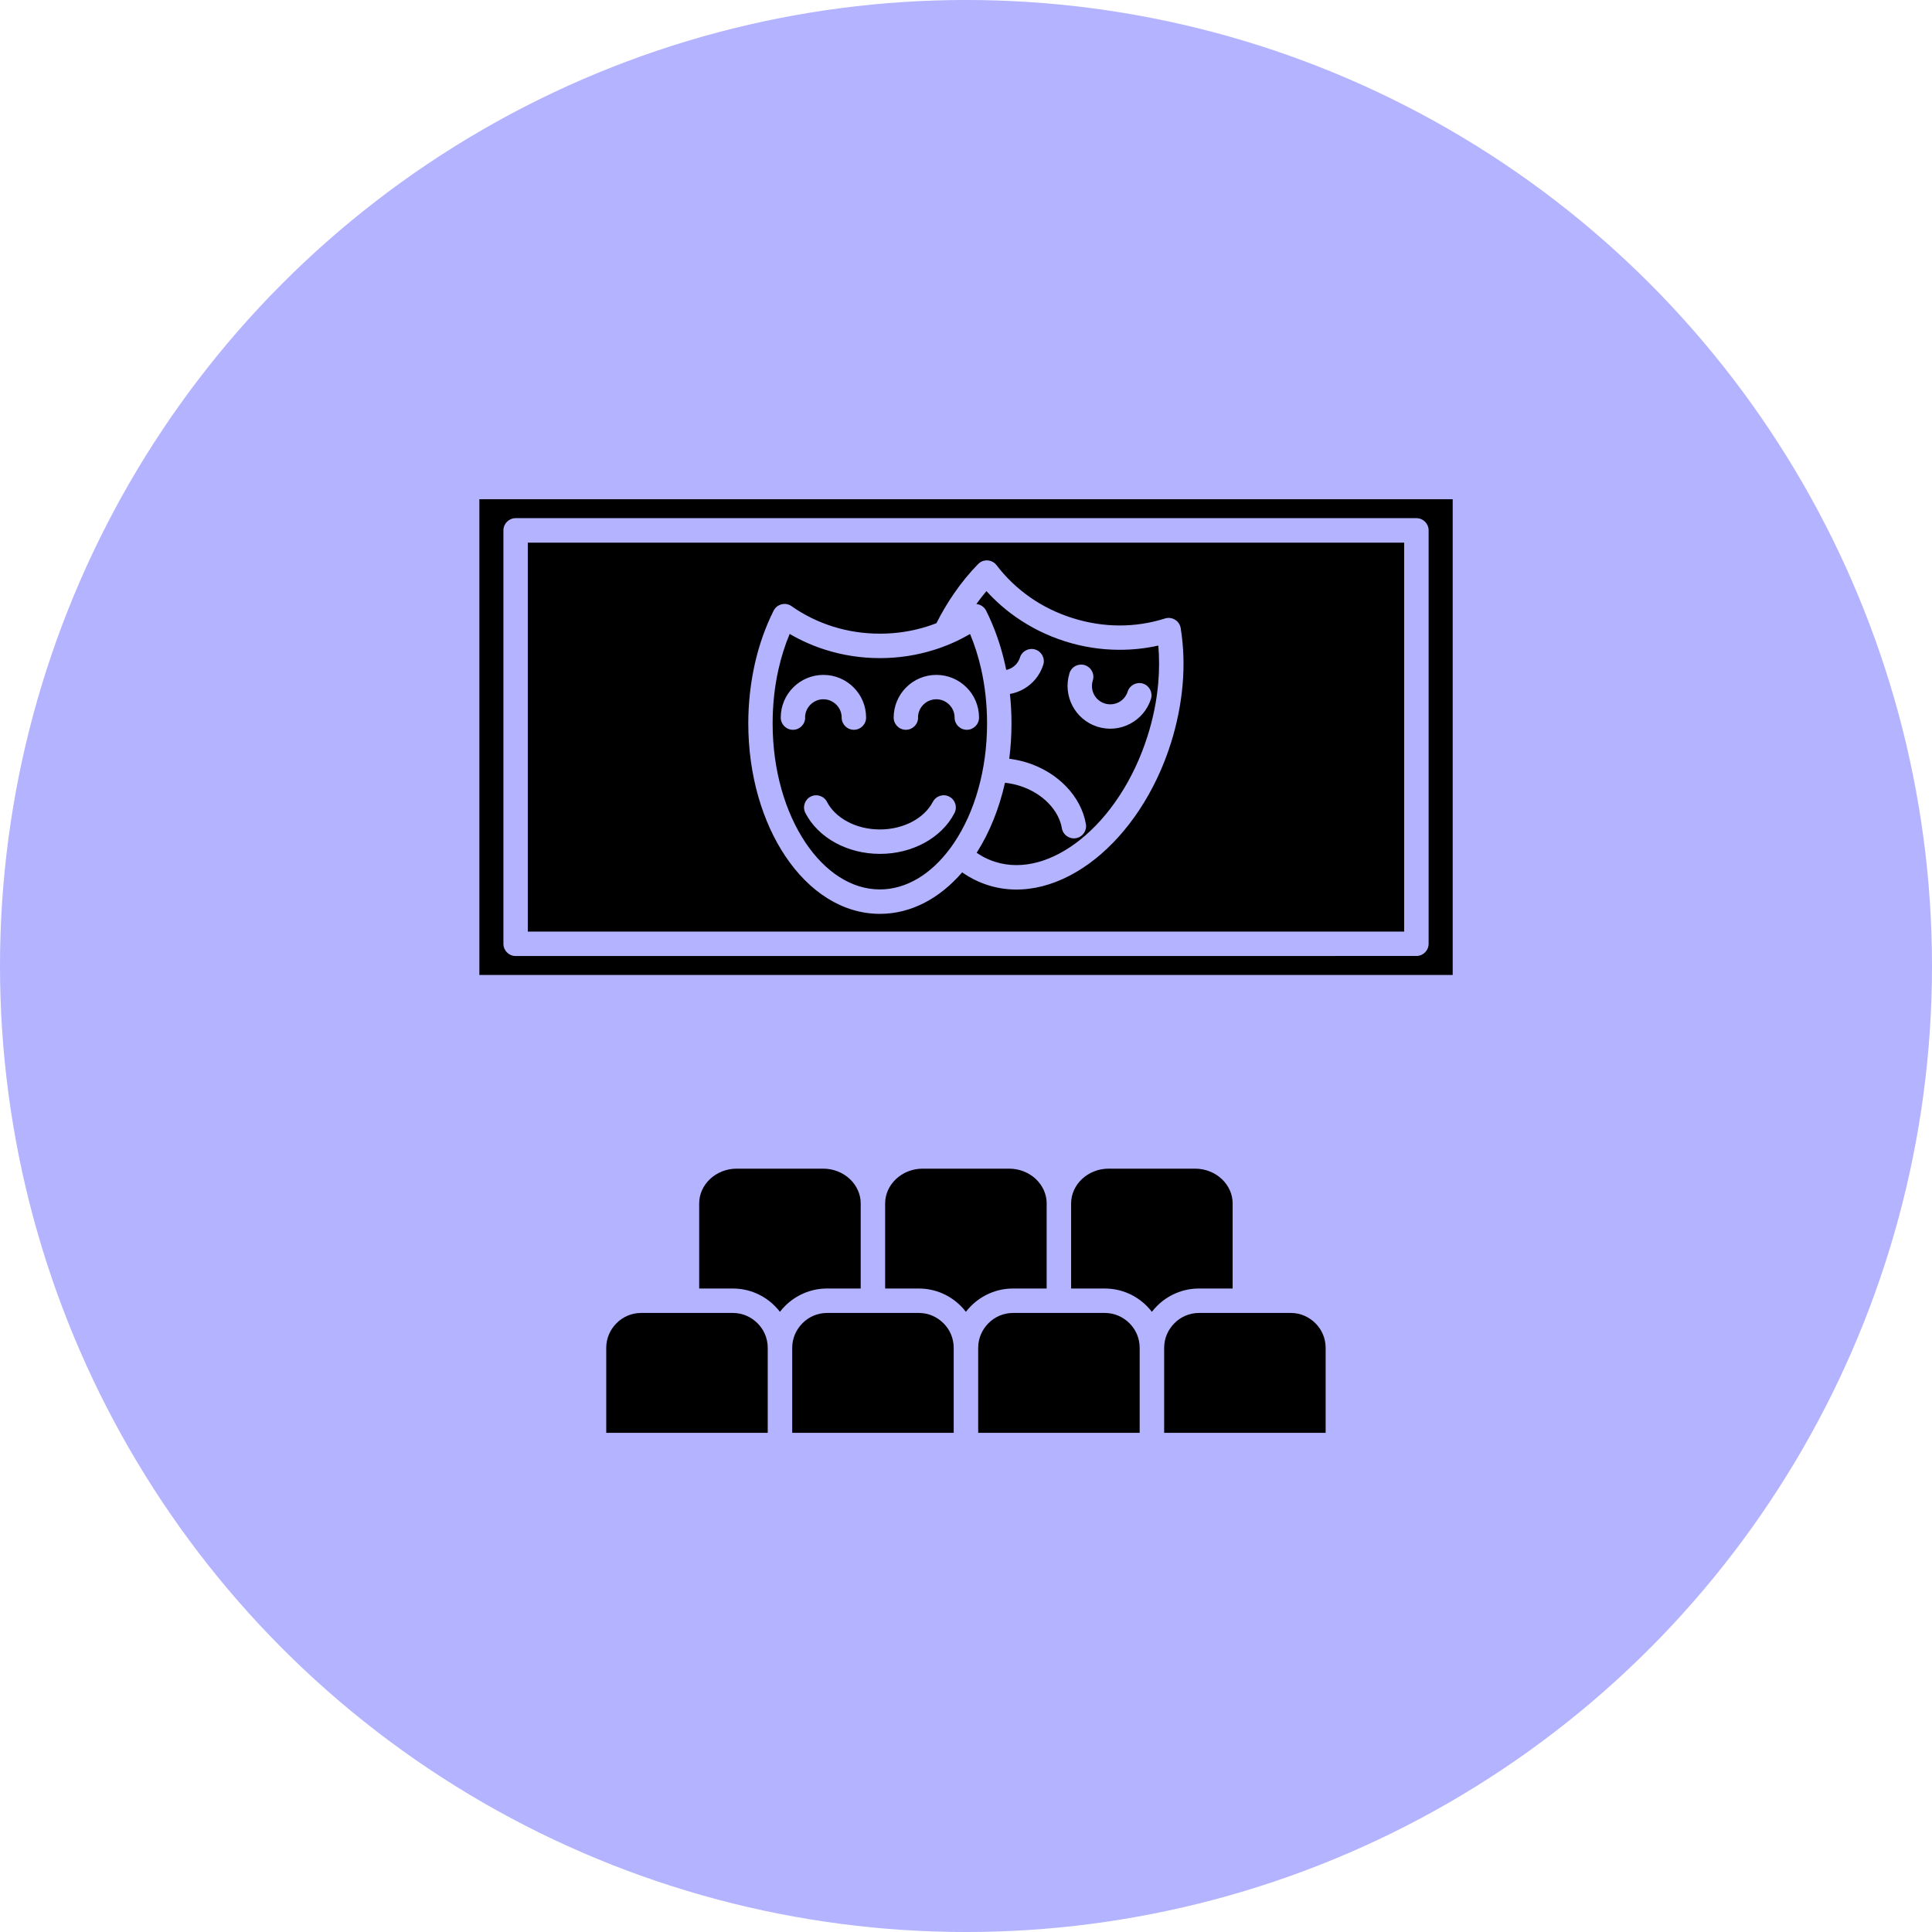 <?xml version="1.0" encoding="UTF-8"?>
<svg width="1200pt" height="1200pt" version="1.1" viewBox="0 0 1200 1200" xmlns="http://www.w3.org/2000/svg">
 <path d="m1200 600c0 214.36-114.36 412.44-300 519.62-185.64 107.18-414.36 107.18-600 0-185.64-107.18-300-305.26-300-519.62s114.36-412.44 300-519.62c185.64-107.18 414.36-107.18 600 0 185.64 107.18 300 305.26 300 519.62" fill="#b3b3ff"/>
 <path d="m872.18 337.04h-544.35v241.59h544.32v-241.59zm30.109-26.953v295.47h-604.54v-295.47zm-322.86 187.98c1.891-3.719 6.465-5.195 10.156-3.277 3.719 1.918 5.195 6.465 3.277 10.156-3.957 7.734-10.598 14.258-18.953 18.715-7.883 4.25-17.301 6.699-27.363 6.699-10.066 0-19.484-2.481-27.363-6.699-8.324-4.488-14.969-10.98-18.953-18.715-1.891-3.719-0.414-8.266 3.277-10.156 3.719-1.891 8.266-0.414 10.156 3.277 2.539 4.93 6.965 9.211 12.664 12.25 5.727 3.07 12.664 4.871 20.191 4.871s14.465-1.801 20.191-4.871c5.699-3.039 10.125-7.32 12.664-12.25zm222.35 317.43h-57.062c-5.934 0-11.363 2.422-15.262 6.375-3.926 3.926-6.375 9.328-6.375 15.262v52.812h100.3v-52.812c0-5.934-2.422-11.363-6.375-15.262-3.926-3.926-9.328-6.375-15.262-6.375zm-115.51 0h-57.062c-5.934 0-11.363 2.422-15.262 6.375-3.926 3.926-6.375 9.328-6.375 15.262v52.812h100.3v-52.812c0-5.934-2.422-11.363-6.375-15.262-3.926-3.926-9.328-6.375-15.262-6.375zm-115.51 0h-57.062c-5.934 0-11.363 2.422-15.262 6.375-3.926 3.926-6.375 9.328-6.375 15.262v52.812h100.3v-52.812c0-5.934-2.422-11.363-6.375-15.262-3.926-3.926-9.328-6.375-15.262-6.375zm-115.51 0h-57.062c-5.934 0-11.363 2.422-15.262 6.375-3.926 3.926-6.375 9.328-6.375 15.262v52.812h100.3v-52.812c0-5.934-2.422-11.363-6.375-15.262-3.926-3.926-9.328-6.375-15.262-6.375zm310.37-67.984c0-5.875-2.566-11.219-6.699-15.145-4.25-4.016-10.156-6.496-16.648-6.496h-53.637c-6.523 0-12.398 2.481-16.648 6.496-4.133 3.898-6.699 9.238-6.699 15.145v52.812h20.93c10.125 0 19.336 4.133 26.008 10.805 1.152 1.152 2.242 2.391 3.219 3.66 1.004-1.301 2.066-2.539 3.219-3.66 6.672-6.672 15.883-10.805 26.008-10.805h20.93v-52.812zm-115.51 0c0-5.875-2.566-11.219-6.699-15.145-4.25-4.016-10.156-6.496-16.648-6.496h-53.637c-6.523 0-12.398 2.481-16.648 6.496-4.133 3.898-6.699 9.238-6.699 15.145v52.812h20.93c10.125 0 19.336 4.133 26.008 10.805 1.152 1.152 2.242 2.391 3.219 3.66 1.004-1.301 2.066-2.539 3.219-3.66 6.672-6.672 15.883-10.805 26.008-10.805h20.93v-52.812zm-115.51 0c0-5.875-2.566-11.219-6.699-15.145-4.25-4.016-10.156-6.496-16.648-6.496h-53.637c-6.523 0-12.398 2.481-16.648 6.496-4.133 3.898-6.699 9.238-6.699 15.145v52.812h20.93c10.125 0 19.336 4.133 26.008 10.805 1.152 1.152 2.242 2.391 3.219 3.66 1.004-1.301 2.066-2.539 3.219-3.66 6.672-6.672 15.883-10.805 26.008-10.805h20.93v-52.812zm129.57-329.09c0.855-3.246 3.809-5.637 7.352-5.637 4.191 0 7.586 3.394 7.586 7.586 0 0.887-0.148 1.711-0.414 2.508-0.855 2.922-0.5 5.934 0.797 8.473 1.301 2.481 3.543 4.516 6.434 5.492 0.148 0.059 0.297 0.09 0.441 0.148 2.922 0.855 5.934 0.5 8.473-0.797 2.566-1.328 4.606-3.66 5.578-6.641 1.27-3.984 5.519-6.199 9.504-4.961 3.984 1.27 6.199 5.519 4.961 9.504-2.215 6.965-7.055 12.398-13.105 15.527-6.023 3.129-13.227 3.957-20.191 1.742-6.969-2.215-12.398-7.055-15.527-13.105-3.07-5.934-3.926-12.988-1.859-19.867zm-173.66-24.648c6.996 4.074 14.523 7.438 22.496 9.918 10.566 3.305 21.816 5.078 33.504 5.078 11.691 0 22.938-1.77 33.504-5.078 7.969-2.481 15.5-5.816 22.496-9.918 2.863 6.848 5.227 14.258 6.965 22.051 2.332 10.449 3.602 21.699 3.602 33.504 0 29.047-7.793 55.23-20.426 74.066-0.707 1.035-1.387 2.035-2.125 3.039-0.148 0.207-0.297 0.414-0.441 0.59-11.719 15.793-27.039 25.418-43.602 25.418-17.801 0-34.125-11.102-46.168-29.047-12.605-18.832-20.426-44.988-20.426-74.066 0-11.809 1.27-23.055 3.602-33.477 1.742-7.824 4.102-15.203 6.965-22.082zm107.1 148.07c-13.965 16.148-31.676 25.77-51.098 25.77-23.172 0-43.895-13.668-58.715-35.809-14.23-21.227-23.027-50.422-23.027-82.48 0-12.754 1.418-25.121 4.016-36.781v-0.031c2.688-11.957 6.641-23.086 11.602-32.973 0.176-0.414 0.414-0.828 0.707-1.211 2.391-3.426 7.144-4.25 10.539-1.832 7.734 5.461 16.473 9.77 25.891 12.723 9.062 2.832 18.832 4.367 28.988 4.367 10.184 0 19.926-1.535 28.988-4.367 2.066-0.648 4.133-1.359 6.141-2.156 3.305-6.582 6.996-12.781 10.98-18.539 4.547-6.613 9.504-12.637 14.73-18.008 0.297-0.324 0.648-0.648 1.004-0.914 3.336-2.539 8.059-1.891 10.598 1.418 5.758 7.559 12.754 14.316 20.84 19.957 7.762 5.434 16.59 9.832 26.332 12.898 9.711 3.07 19.484 4.574 28.957 4.606 9.801 0.059 19.426-1.445 28.516-4.34 3.984-1.27 8.266 0.973 9.504 4.961 0.176 0.531 0.266 1.062 0.324 1.594 1.742 10.953 2.156 22.641 1.094 34.715-1.035 11.809-3.426 24.031-7.293 36.281-9.684 30.613-26.895 55.762-46.848 71.703-20.812 16.59-44.695 23.379-66.773 16.383-4.102-1.301-8.031-3.07-11.75-5.227-1.445-0.855-2.863-1.742-4.223-2.715zm15.027-162.27c-0.176-0.414-0.414-0.828-0.707-1.211-1.328-1.891-3.367-2.981-5.492-3.188 2.008-2.805 4.102-5.492 6.258-8.031 5.434 5.992 11.602 11.453 18.449 16.234 9.094 6.348 19.305 11.453 30.406 14.969 11.098 3.512 22.375 5.227 33.477 5.254 8.355 0.031 16.562-0.855 24.414-2.629 0.648 7.379 0.648 15.145-0.031 23.145-0.914 10.746-3.102 21.844-6.641 33.031-8.77 27.691-24.117 50.273-41.832 64.414-16.887 13.492-35.809 19.129-52.781 13.758-3.102-0.973-6.023-2.273-8.738-3.867-0.945-0.562-1.891-1.152-2.805-1.77 7.852-12.309 13.902-27.098 17.594-43.484 0.562 0.059 1.121 0.117 1.684 0.207 2.422 0.324 4.93 0.887 7.527 1.711 7.172 2.273 13.254 6.082 17.77 10.746 4.488 4.606 7.41 10.008 8.355 15.527 0.68 4.133 4.574 6.906 8.707 6.231 4.133-0.68 6.906-4.574 6.231-8.707-1.445-8.562-5.816-16.77-12.426-23.586-6.231-6.406-14.465-11.602-24.059-14.641-3.277-1.035-6.672-1.77-10.066-2.273-0.355-0.059-0.707-0.09-1.062-0.148 0.914-7.113 1.387-14.438 1.387-21.902 0-6.199-0.324-12.34-0.973-18.332 3.07-0.531 6.023-1.625 8.68-3.16 5.519-3.188 9.949-8.383 12.016-14.938 1.27-3.984-0.973-8.266-4.961-9.504-3.984-1.27-8.266 0.973-9.504 4.961-0.887 2.805-2.773 5.047-5.137 6.406-1.062 0.621-2.184 1.062-3.394 1.301-0.234-1.152-0.473-2.332-0.738-3.484-2.688-11.984-6.641-23.113-11.602-33.004zm-42.391 66.125c0 4.191-3.394 7.586-7.586 7.586s-7.586-3.394-7.586-7.586c0-7.32 2.981-13.965 7.762-18.746 4.812-4.812 11.426-7.762 18.746-7.762s13.965 2.981 18.746 7.762c4.812 4.812 7.762 11.426 7.762 18.746 0 4.191-3.394 7.586-7.586 7.586s-7.586-3.394-7.586-7.586c0-3.129-1.27-5.965-3.336-8.031-2.066-2.066-4.898-3.336-8.031-3.336-3.129 0-5.965 1.27-8.031 3.336-2.066 2.066-3.336 4.898-3.336 8.031zm-70.141 0c0 4.191-3.394 7.586-7.586 7.586s-7.586-3.394-7.586-7.586c0-7.32 2.981-13.965 7.762-18.746 4.812-4.812 11.426-7.762 18.746-7.762s13.965 2.981 18.746 7.762c4.812 4.812 7.762 11.426 7.762 18.746 0 4.191-3.394 7.586-7.586 7.586s-7.586-3.394-7.586-7.586c0-3.129-1.27-5.965-3.336-8.031-2.066-2.066-4.898-3.336-8.031-3.336-3.129 0-5.965 1.27-8.031 3.336-2.066 2.066-3.336 4.898-3.336 8.031zm-179.84-123.87h559.49c4.191 0 7.586 3.394 7.586 7.586v256.77c0 4.191-3.394 7.586-7.586 7.586l-559.49 0.031c-4.191 0-7.586-3.394-7.586-7.586v-256.79c0-4.191 3.394-7.586 7.586-7.586z" fill-rule="evenodd"/>
</svg>
